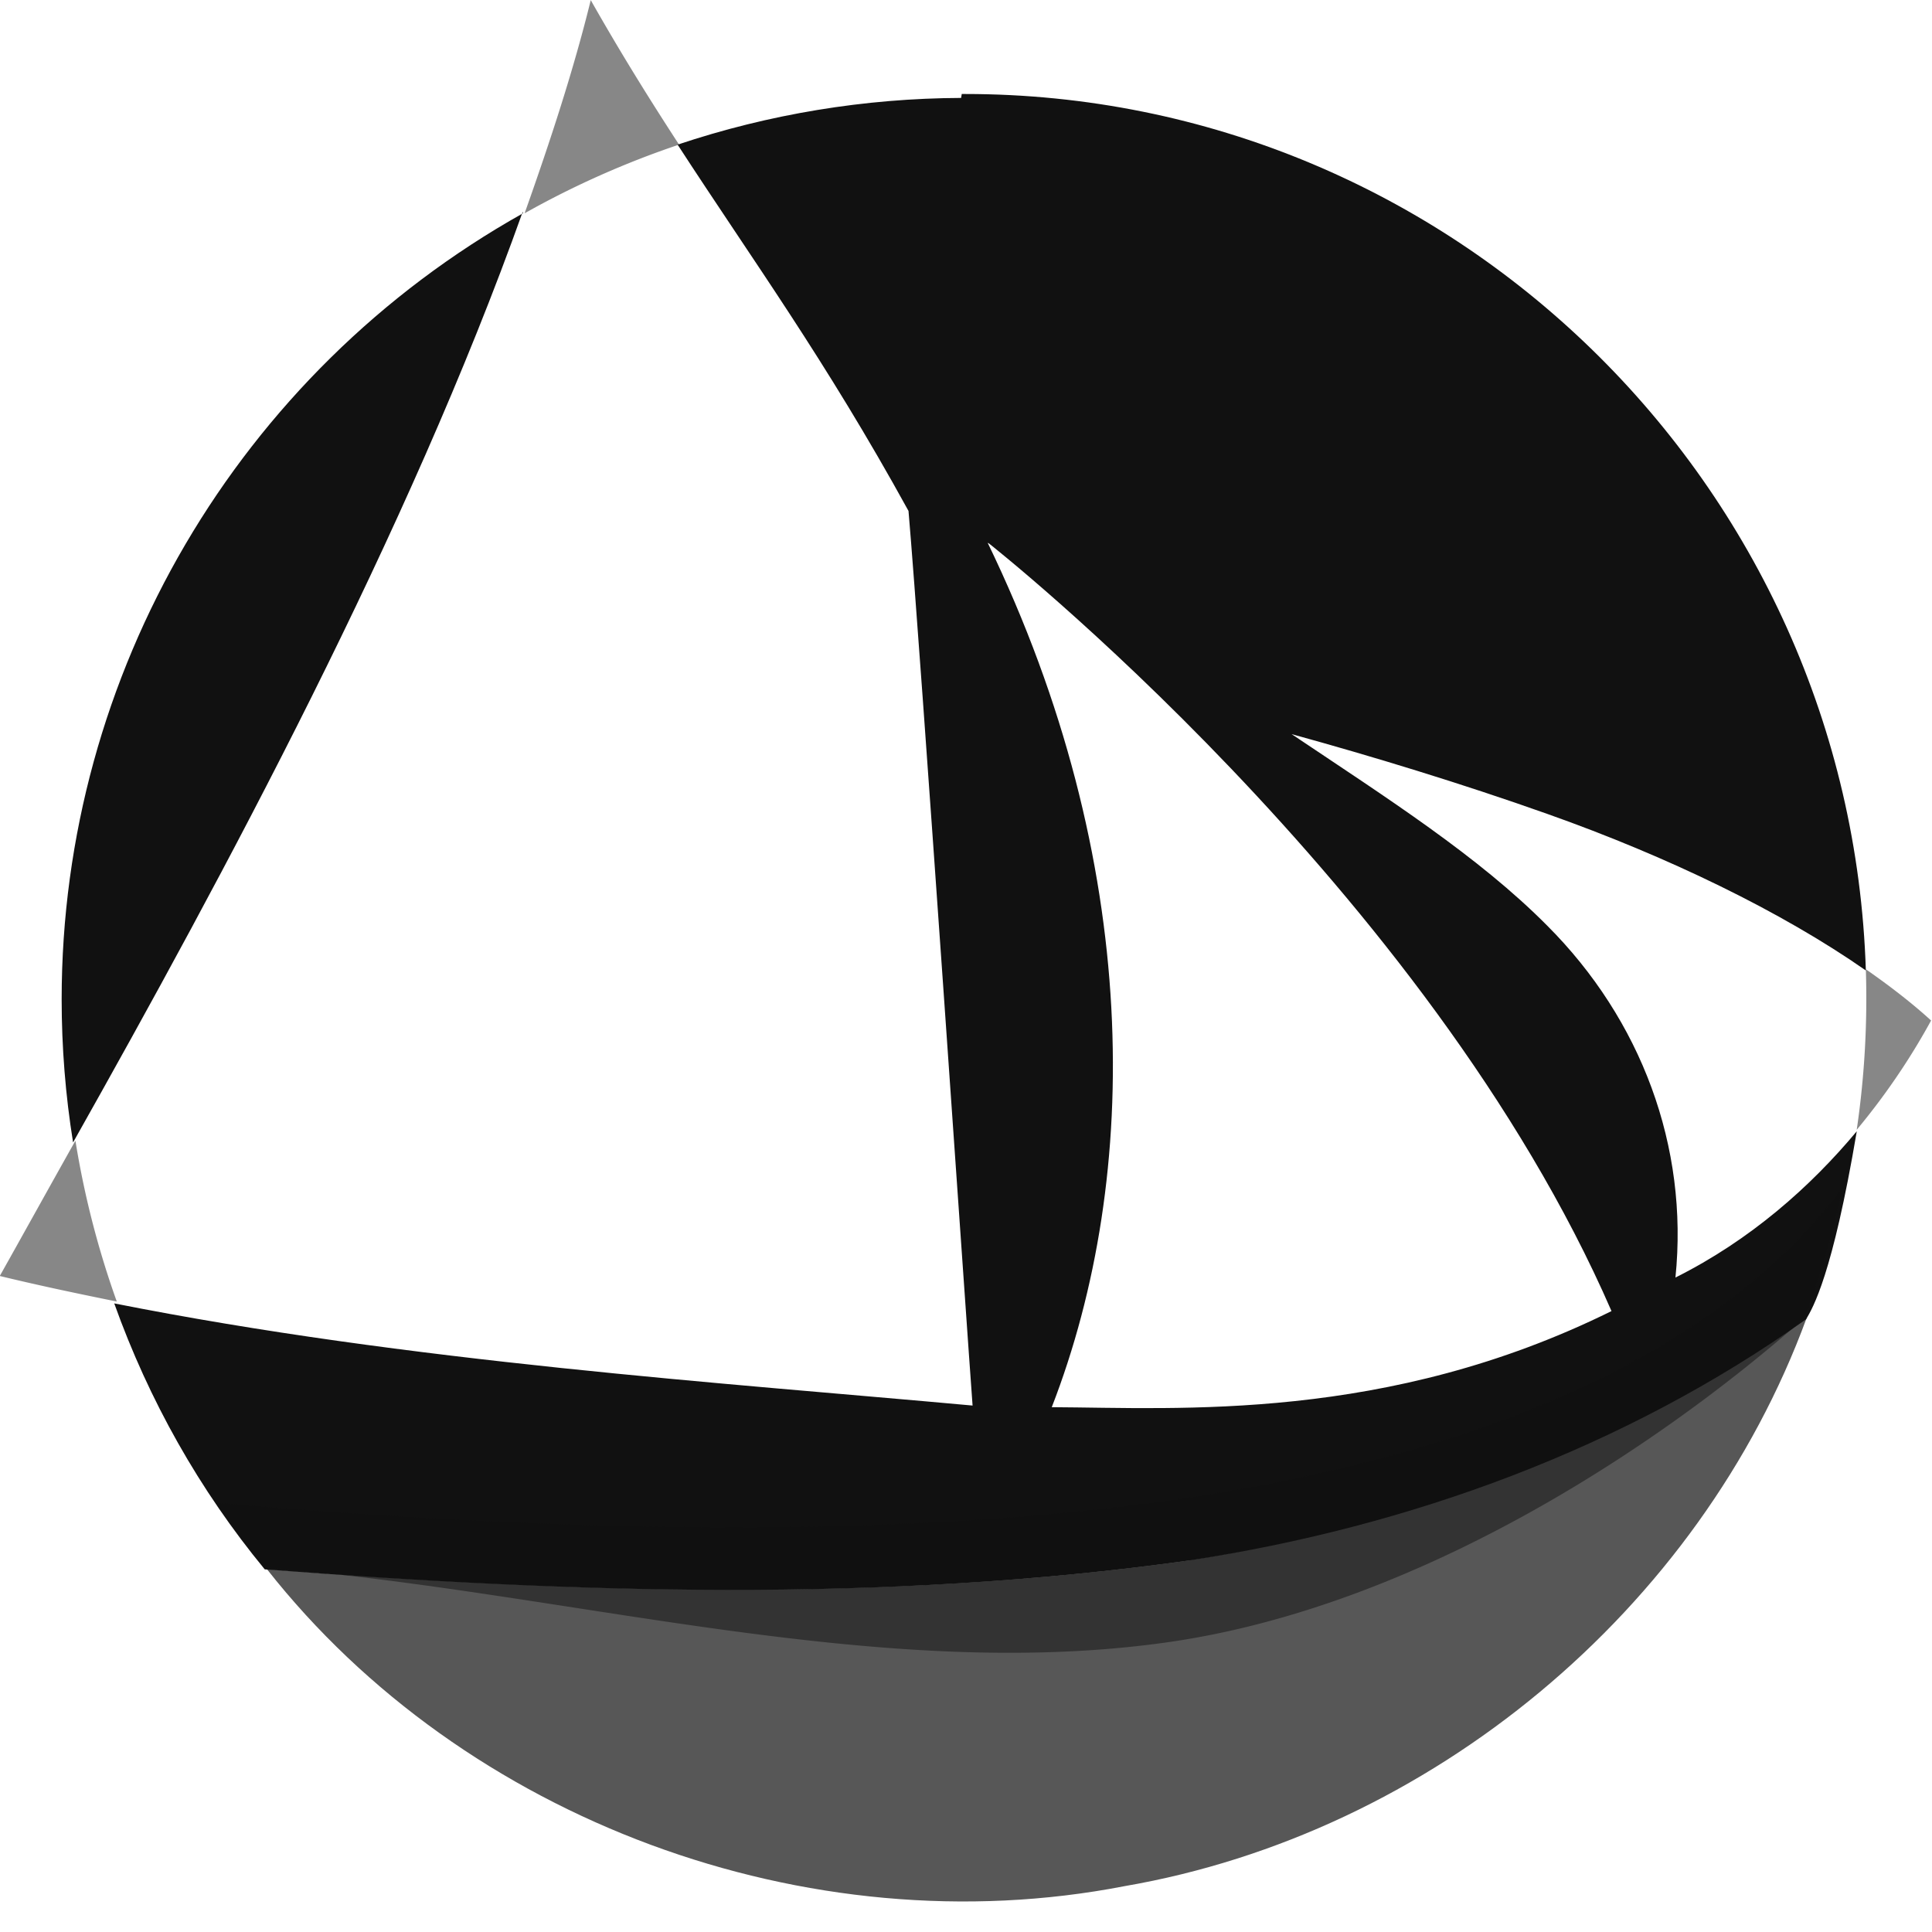 <svg width="32" height="32" version="1.1" viewBox="0 0 8.47 8.47" xmlns="http://www.w3.org/2000/svg">
 <title>Solus</title>
 <g fill="#111">
  <path d="m5.22 6.84c-1.34 0.189-2.71 0.142-4.05 0.039 0.865 1.1 2.37 1.66 3.76 1.39 1.34-0.231 2.52-1.21 2.99-2.49-0.797 0.565-1.74 0.908-2.7 1.06z" opacity=".7"/>
  <path transform="scale(.265)" d="m15.9 1.62c-1.59 0.006-3.18 0.267-4.69 0.773 1.24 1.91 2.44 3.55 3.82 6.06 0.192 2.22 0.977 13.7 1.06 14.8-4.12-0.376-9.3-0.718-14.2-1.69 0.572 1.6 1.41 3.09 2.49 4.4 5.08 0.389 10.2 0.566 15.3-0.148 3.64-0.559 7.19-1.85 10.2-3.99 0.109-0.188 0.435-0.721 0.838-3.11-0.765 0.917-1.76 1.8-3 2.42 0.221-2.17-0.571-4.27-2.12-5.82-1.14-1.15-2.65-2.11-4.23-3.17 1.31 0.36 2.81 0.816 4.23 1.32 2 0.708 3.88 1.62 5.27 2.59-0.256-8.06-6.86-14.5-14.9-14.5-0.019-3.58e-5 -0.038-3.58e-5 -0.057 0zm-7.25 1.91c-4.71 2.64-7.63 7.62-7.63 13-5.71e-5 0.794 0.063 1.59 0.189 2.37 2.5-4.44 5.55-10.1 7.44-15.4zm7.71 5.46s7.26 5.71 10.3 12.7c-3.72 1.84-7.15 1.6-9.26 1.59 1.49-3.84 1.49-9.03-1.06-14.3z"/>
  <path d="m8.09 5.19c-0.577 0.777-1.64 1.19-2.91 1.38-1.32 0.192-2.86 0.135-4.23 0.018 0.065 0.098 0.137 0.193 0.211 0.284 1.32 0.104 2.69 0.512 3.97 0.326 1.07-0.156 2.12-0.836 2.78-1.42a3.81 3.81 0 0 0 0.17-0.583zm-5.5-5.19c-0.074 0.302-0.177 0.617-0.29 0.935a3.95 3.95 0 0 1 0.677-0.301c-0.127-0.195-0.255-0.4-0.388-0.635zm5.59 4.25a3.95 3.95 0 0 1 0.002 0.125 3.95 3.95 0 0 1-0.042 0.578c0.134-0.161 0.242-0.325 0.326-0.479-0.082-0.075-0.179-0.15-0.285-0.224zm-7.85 0.752c-0.111 0.197-0.232 0.416-0.331 0.592 0.169 0.041 0.34 0.077 0.513 0.112a3.95 3.95 0 0 1-0.181-0.703z" color="#000000" fill-rule="evenodd" opacity=".5" solid-color="#000000" style="isolation:auto;mix-blend-mode:normal;text-decoration-color:#000000;text-decoration-line:none;text-decoration-style:solid;text-indent:0;text-transform:none;white-space:normal"/>
 </g>
 <!--text-here-->
</svg>
